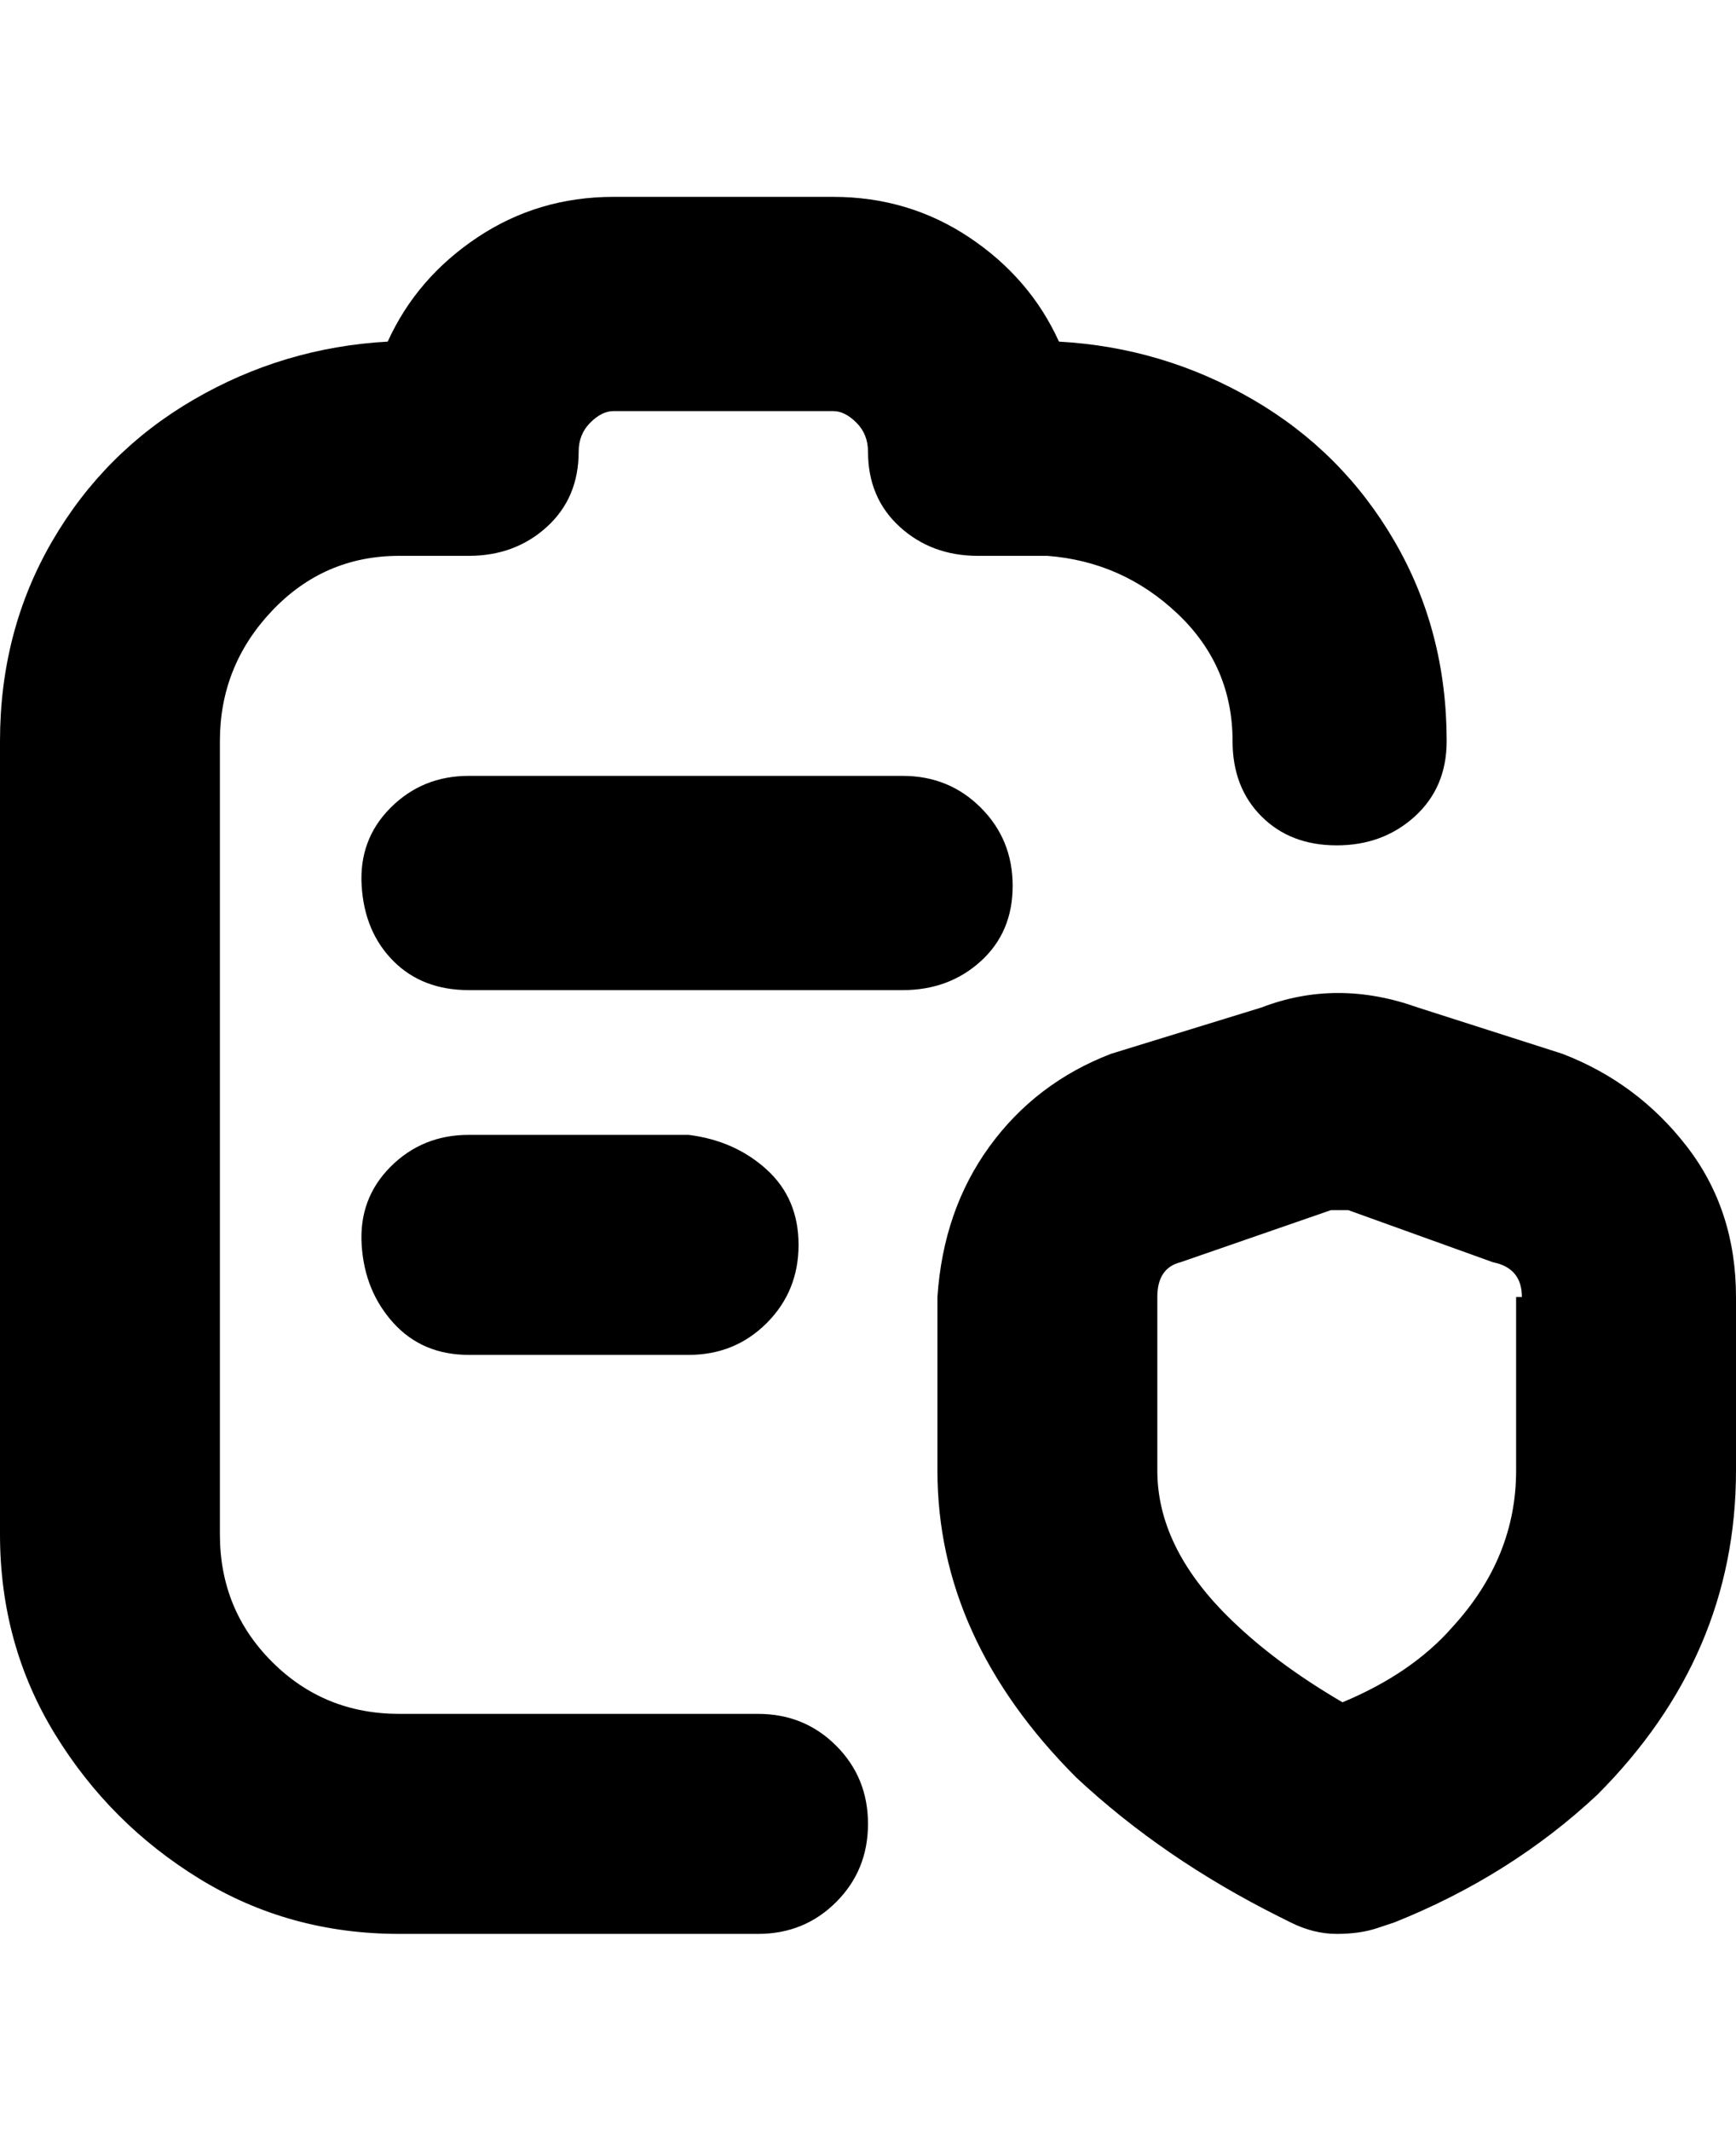 <svg viewBox="0 0 300 368" xmlns="http://www.w3.org/2000/svg"><path d="M150 315q0 8-5.5 13.5T131 334H69q-19 0-34.5-9.5t-25-25Q0 284 0 265V128q0-19 9-34.5T33.5 69Q49 60 67 59q5-11 15.5-18t23.5-7h38q13 0 23.5 7T183 59q18 1 33.5 10T241 93.5q9 15.5 9 34.5 0 8-5.5 13t-13.5 5q-8 0-13-5t-5-13q0-13-9.5-22T181 96h-12q-8 0-13.5-5T150 78q0-3-2-5t-4-2h-38q-2 0-4 2t-2 5q0 8-5.5 13T81 96H69q-13 0-22 9.5T38 128v137q0 13 9 22t22 9h62q8 0 13.5 5.5T150 315zm150-91v30q0 32-24 56-15 14-35 22l-3 1q-3 1-7 1t-8-2l-2-1q-20-10-35-24-24-24-24-53v-30q1-15 9-26t21-16l26-8q13-5 27 0l25 8q13 5 21.5 16t8.5 26zm-37 0q0-5-5-6l-25-9h-3l-26 9q-4 1-4 6v30q0 13 12 25 8 8 20 15 12-5 19-13 11-12 11-27v-30h1zm-88-71q0-8-5.5-13.5T156 134H81q-8 0-13.5 5.5t-5 13.5q.5 8 5.5 13t13 5h75q8 0 13.5-5t5.5-13zm-56 81q8 0 13.5-5.5T138 215q0-8-5.5-13t-13.5-6H81q-8 0-13.5 5.5t-5 13.5q.5 8 5.5 13.5t13 5.5h38z"/></svg>